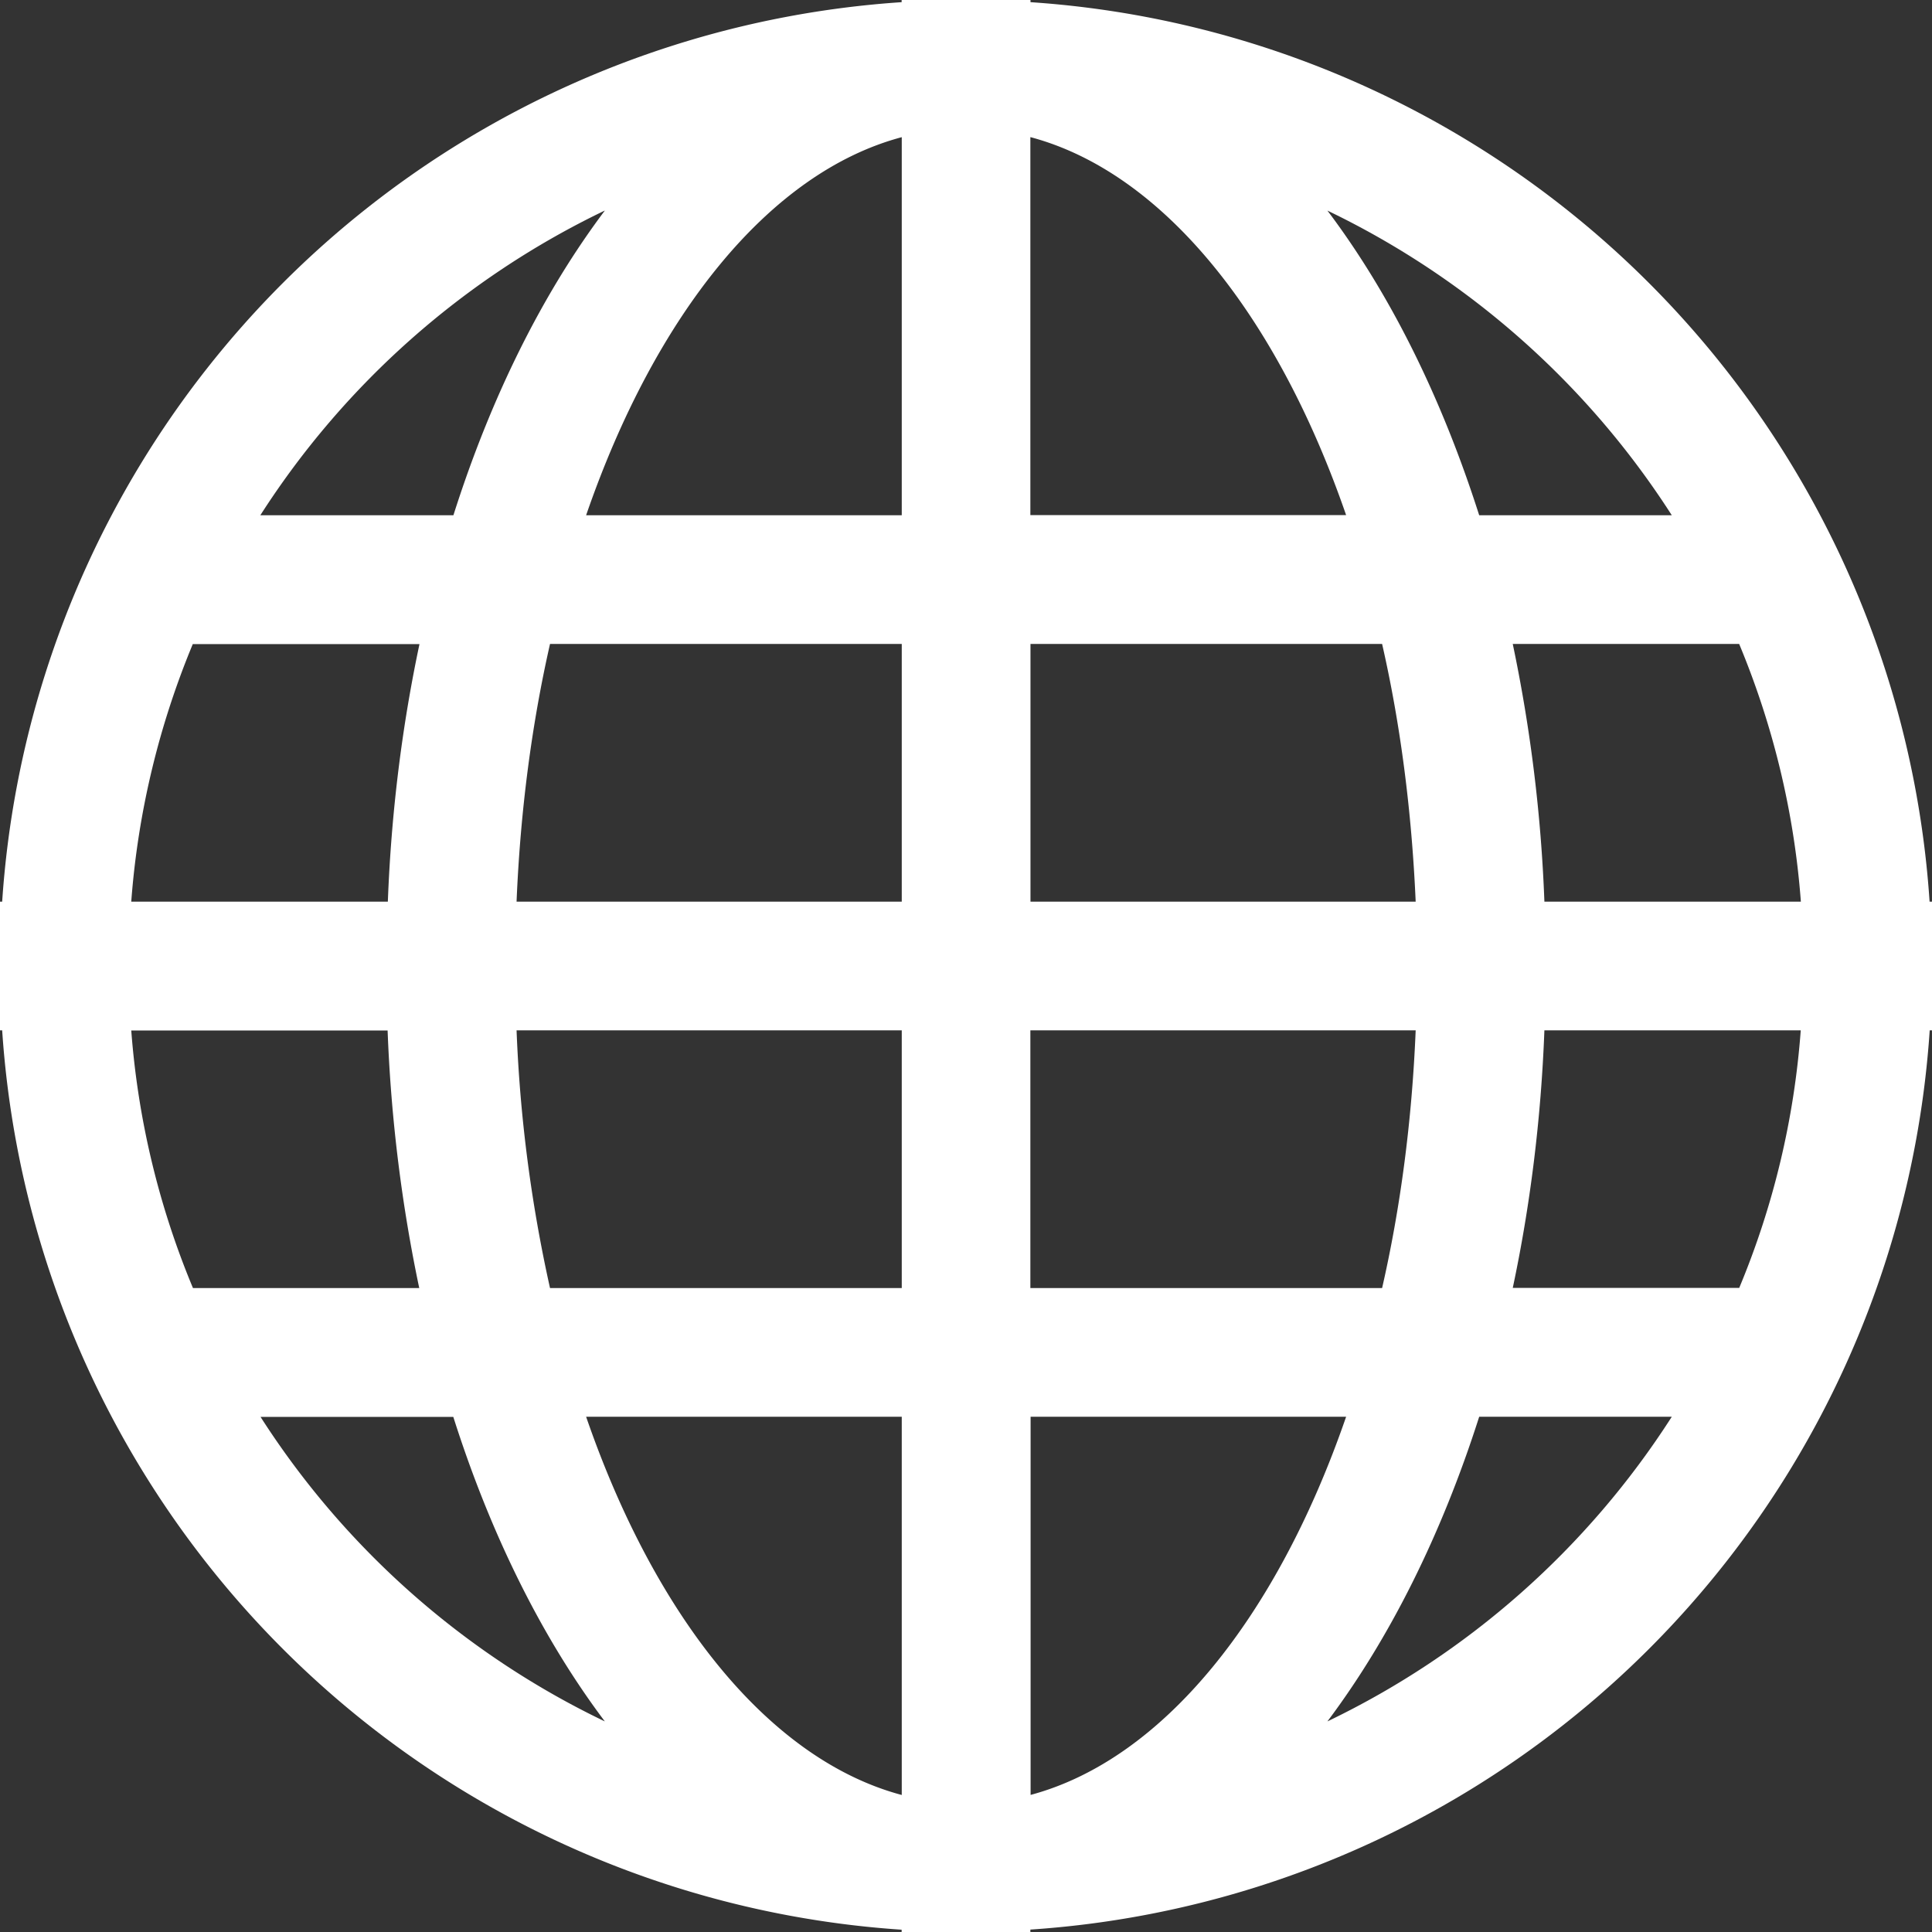 <svg xmlns="http://www.w3.org/2000/svg" viewBox="0 0 16 16"><rect x="0" y="0" width="16" height="16" fill="#333333" stroke="none"/><path fill="#FFF" d="M15.98 7.467A7.998 7.998 0 008.534.018V0H7.467v.018A7.999 7.999 0 00.018 7.467H0v1.066h.018a7.998 7.998 0 007.449 7.448V16h1.066v-.02a7.997 7.997 0 007.448-7.447H16V7.467h-.02zM5.009 1.744c-.515.685-.943 1.543-1.254 2.523H2.156a6.97 6.97 0 012.852-2.523zm-3.41 3.59h1.875c-.143.673-.234 1.39-.262 2.133H1.087c.056-.751.234-1.47.51-2.134zm-.511 3.2H3.21c.028.743.12 1.459.262 2.133H1.598a6.873 6.873 0 01-.511-2.134zm1.069 3.2h1.597c.311.979.739 1.837 1.255 2.522a6.962 6.962 0 01-2.852-2.523zm5.31 3.131c-1.096-.293-2.04-1.47-2.613-3.132h2.614v3.132zm0-4.198H4.555a11.921 11.921 0 01-.277-2.134h3.19v2.134zm0-3.2H4.278c.031-.751.126-1.47.277-2.134h2.913v2.134zm0-3.2H4.854c.573-1.661 1.517-2.839 2.614-3.131v3.13zm6.378 0H12.25c-.313-.98-.74-1.838-1.257-2.523a6.977 6.977 0 012.852 2.523zm-5.31-3.131c1.095.292 2.04 1.47 2.613 3.13H8.533v-3.13zm0 4.197h2.911c.152.665.245 1.383.278 2.134h-3.19V5.333zm0 3.2h3.189c-.031.751-.126 1.47-.278 2.134H8.533V8.533zm0 6.332v-3.132h2.613c-.573 1.661-1.518 2.839-2.614 3.132zm2.458-.609c.515-.686.944-1.543 1.257-2.523h1.595a6.969 6.969 0 01-2.852 2.523zm3.41-3.59h-1.875c.143-.673.234-1.39.262-2.133h2.123a6.842 6.842 0 01-.51 2.134zm-1.613-3.2a12.682 12.682 0 00-.262-2.133h1.875c.277.665.455 1.383.511 2.134H12.79z"/></svg>
